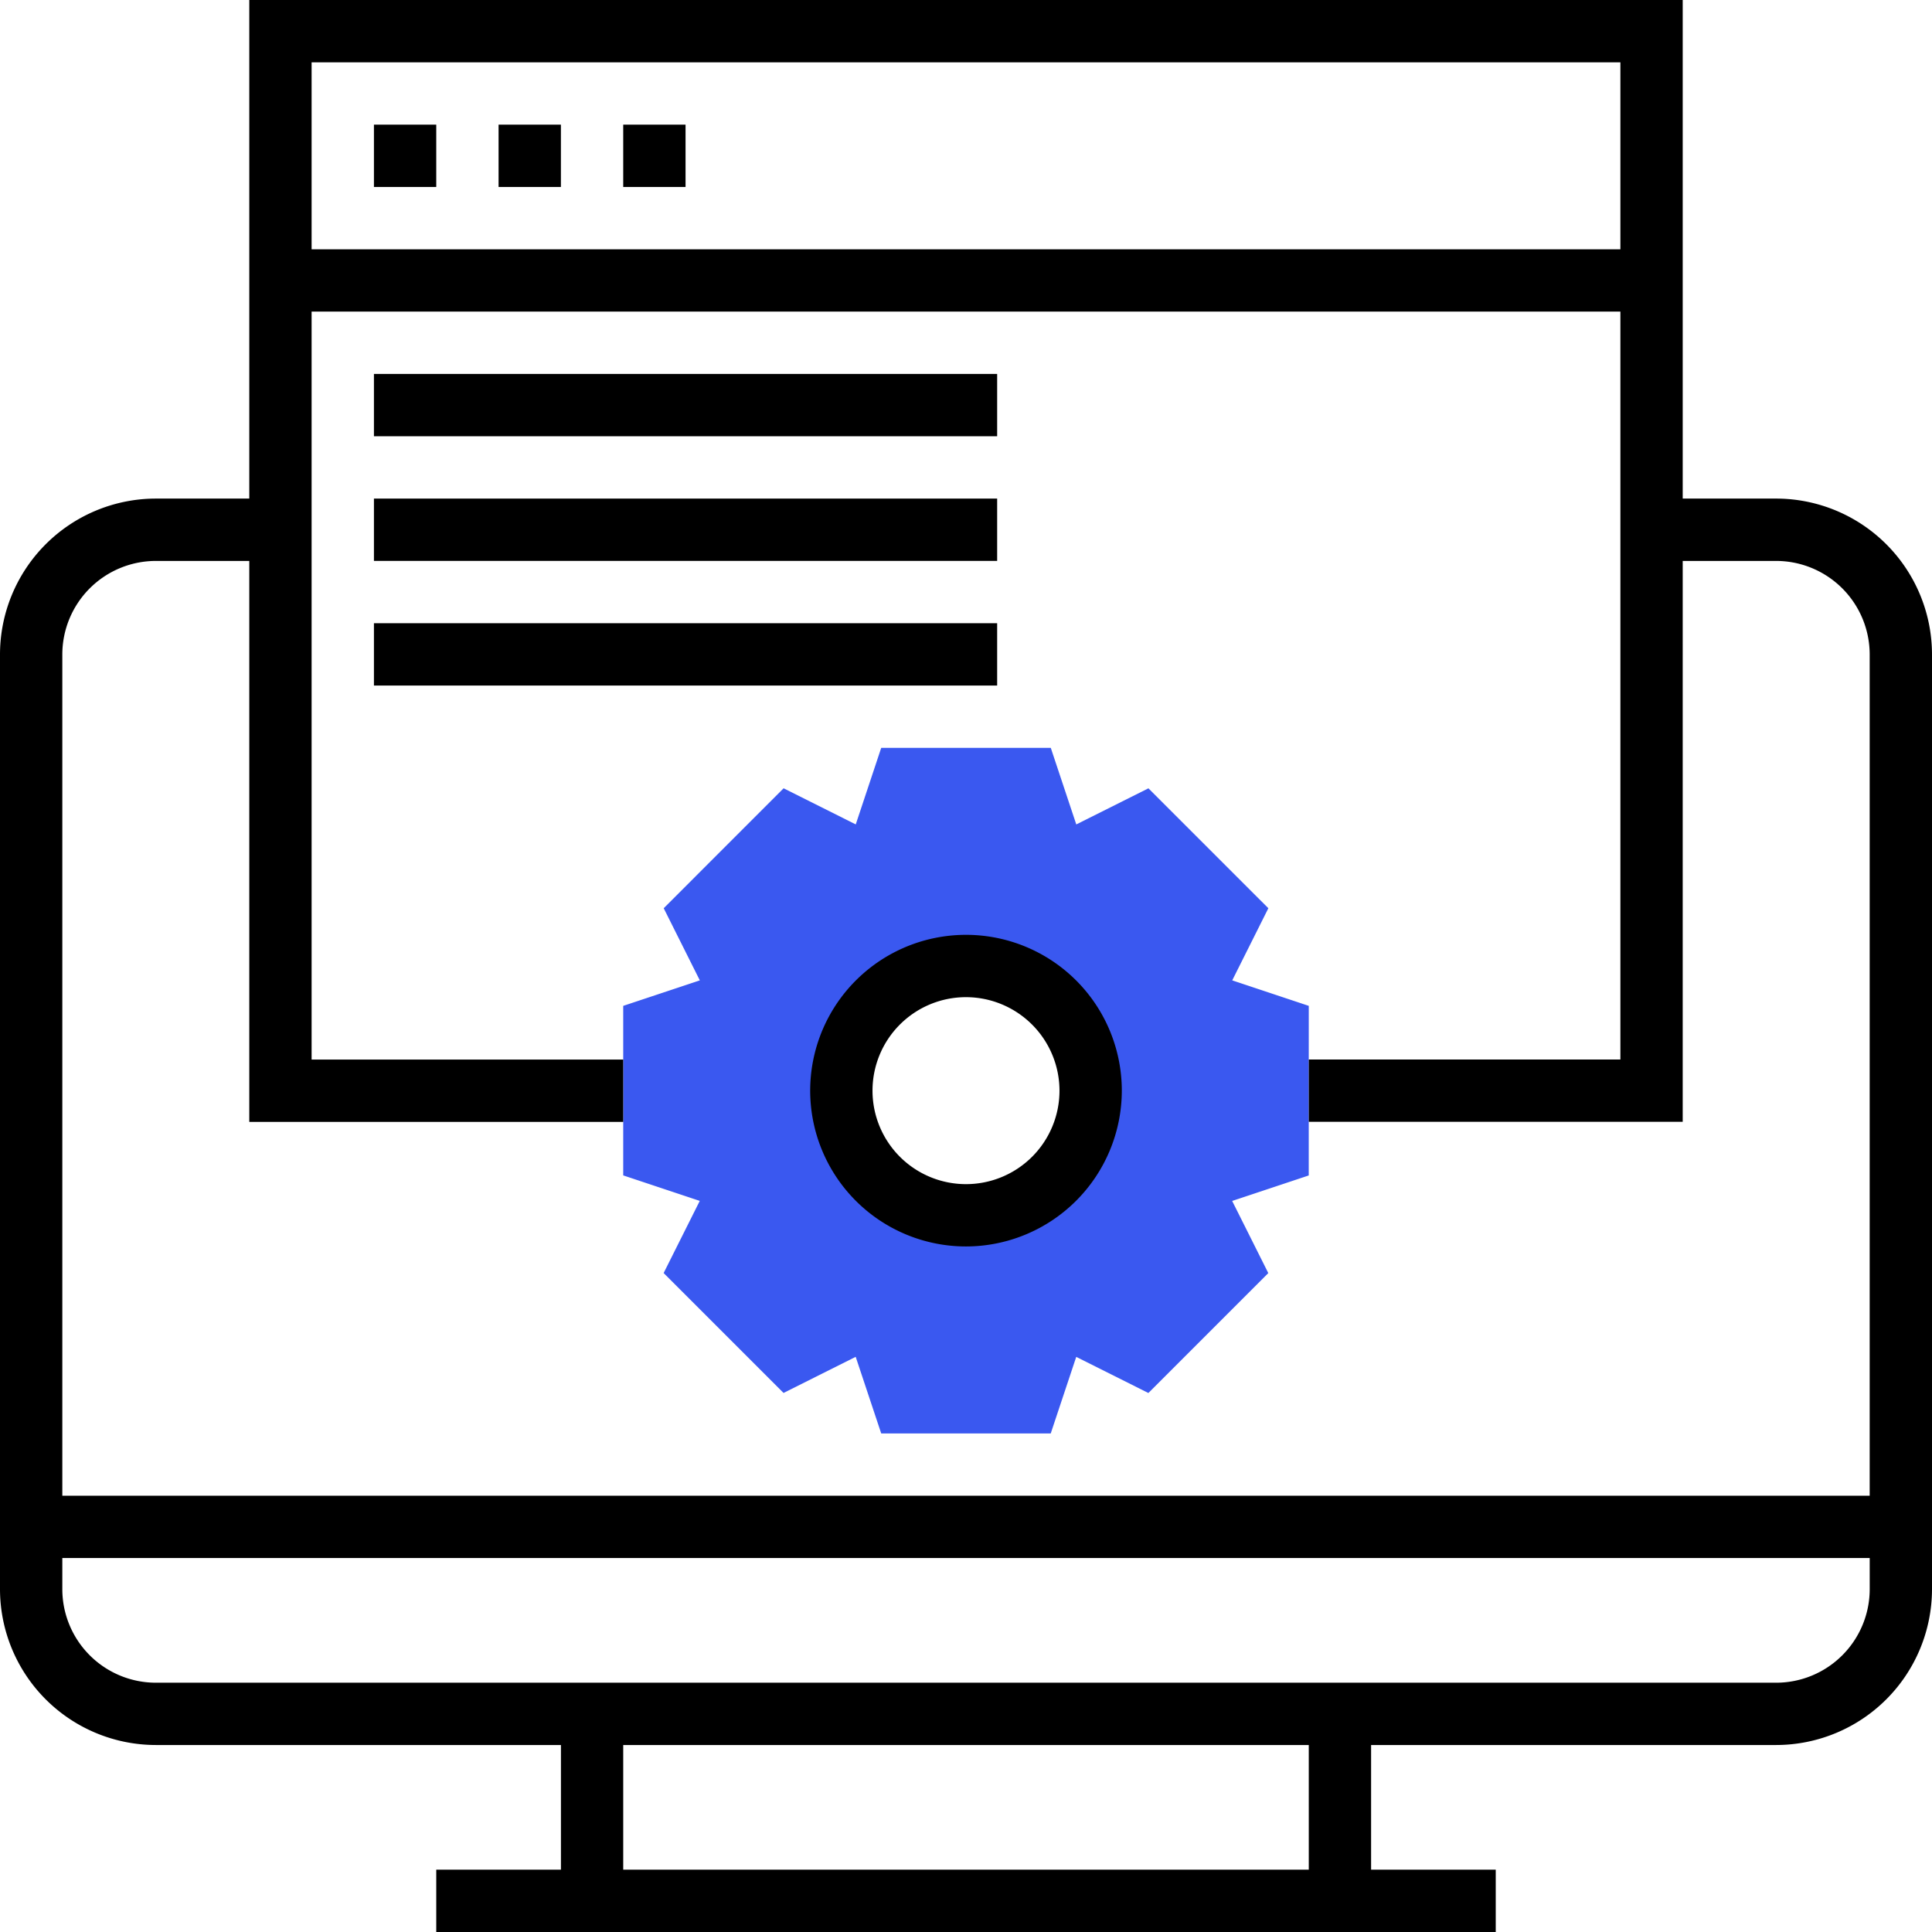 <svg id="_025-programming" data-name="025-programming" xmlns="http://www.w3.org/2000/svg" viewBox="0 0 262.106 262.106">
  <defs>
    <style>
      .cls-1 {
        fill: #3a58f0;
      }
    </style>
  </defs>
  <g id="Group_45" data-name="Group 45" transform="translate(84.55 101.461)">
    <path id="Path_11" data-name="Path 11" class="cls-1" d="M114.005,60l-10.383-3.458,4.9-9.787L92.251,30.487l-9.787,4.9L79.006,25H56L52.546,35.383l-9.787-4.9L26.492,46.755l4.9,9.787L21,60V83L31.383,86.46l-4.9,9.787,16.268,16.267,9.787-4.9L56,118.005H79l3.458-10.383,9.787,4.9,16.268-16.268-4.9-9.787,10.387-3.458ZM67.5,88.413A16.91,16.91,0,1,1,84.413,71.5,16.911,16.911,0,0,1,67.5,88.413Z" transform="translate(-21 -25)"/>
  </g>
  <g id="Group_46" data-name="Group 46" transform="translate(109.916 126.826)">
    <path id="Path_12" data-name="Path 12" d="M48.138,73.275A21.138,21.138,0,1,1,69.275,52.138,21.162,21.162,0,0,1,48.138,73.275Zm0-33.82A12.683,12.683,0,1,0,60.82,52.138,12.7,12.7,0,0,0,48.138,39.455Z" transform="translate(-27 -31)"/>
  </g>
  <g id="Group_47" data-name="Group 47" transform="translate(0 0)">
    <path id="Path_13" data-name="Path 13" d="M241.969,68.64H229.286V1H34.82V68.64H22.138A21.162,21.162,0,0,0,1,89.778V216.6a21.162,21.162,0,0,0,21.138,21.138H77.1v16.91H60.185v8.455H203.921v-8.455h-16.91v-16.91h54.958A21.162,21.162,0,0,0,263.106,216.6V89.778A21.162,21.162,0,0,0,241.969,68.64ZM220.831,9.455V34.82H43.275V9.455ZM22.138,77.1H34.82v76.1H85.55v-8.455H43.275V43.275H220.831V144.736H178.556v8.455h50.73V77.1h12.683a12.7,12.7,0,0,1,12.683,12.683V203.921H9.455V89.778A12.7,12.7,0,0,1,22.138,77.1ZM178.556,254.651H85.55v-16.91h93.005Zm63.413-25.365H22.138A12.7,12.7,0,0,1,9.455,216.6v-4.228h245.2V216.6A12.7,12.7,0,0,1,241.969,229.286Z" transform="translate(-1 -1)"/>
    <rect id="Rectangle_76" data-name="Rectangle 76" width="8.455" height="8.455" transform="translate(50.73 16.91)"/>
    <rect id="Rectangle_77" data-name="Rectangle 77" width="8.455" height="8.455" transform="translate(67.64 16.91)"/>
    <rect id="Rectangle_78" data-name="Rectangle 78" width="8.455" height="8.455" transform="translate(84.55 16.91)"/>
    <rect id="Rectangle_79" data-name="Rectangle 79" width="84.55" height="8.455" transform="translate(50.73 50.73)"/>
    <rect id="Rectangle_80" data-name="Rectangle 80" width="84.55" height="8.455" transform="translate(50.73 67.64)"/>
    <rect id="Rectangle_81" data-name="Rectangle 81" width="84.55" height="8.455" transform="translate(50.73 84.55)"/>
  </g>
</svg>
